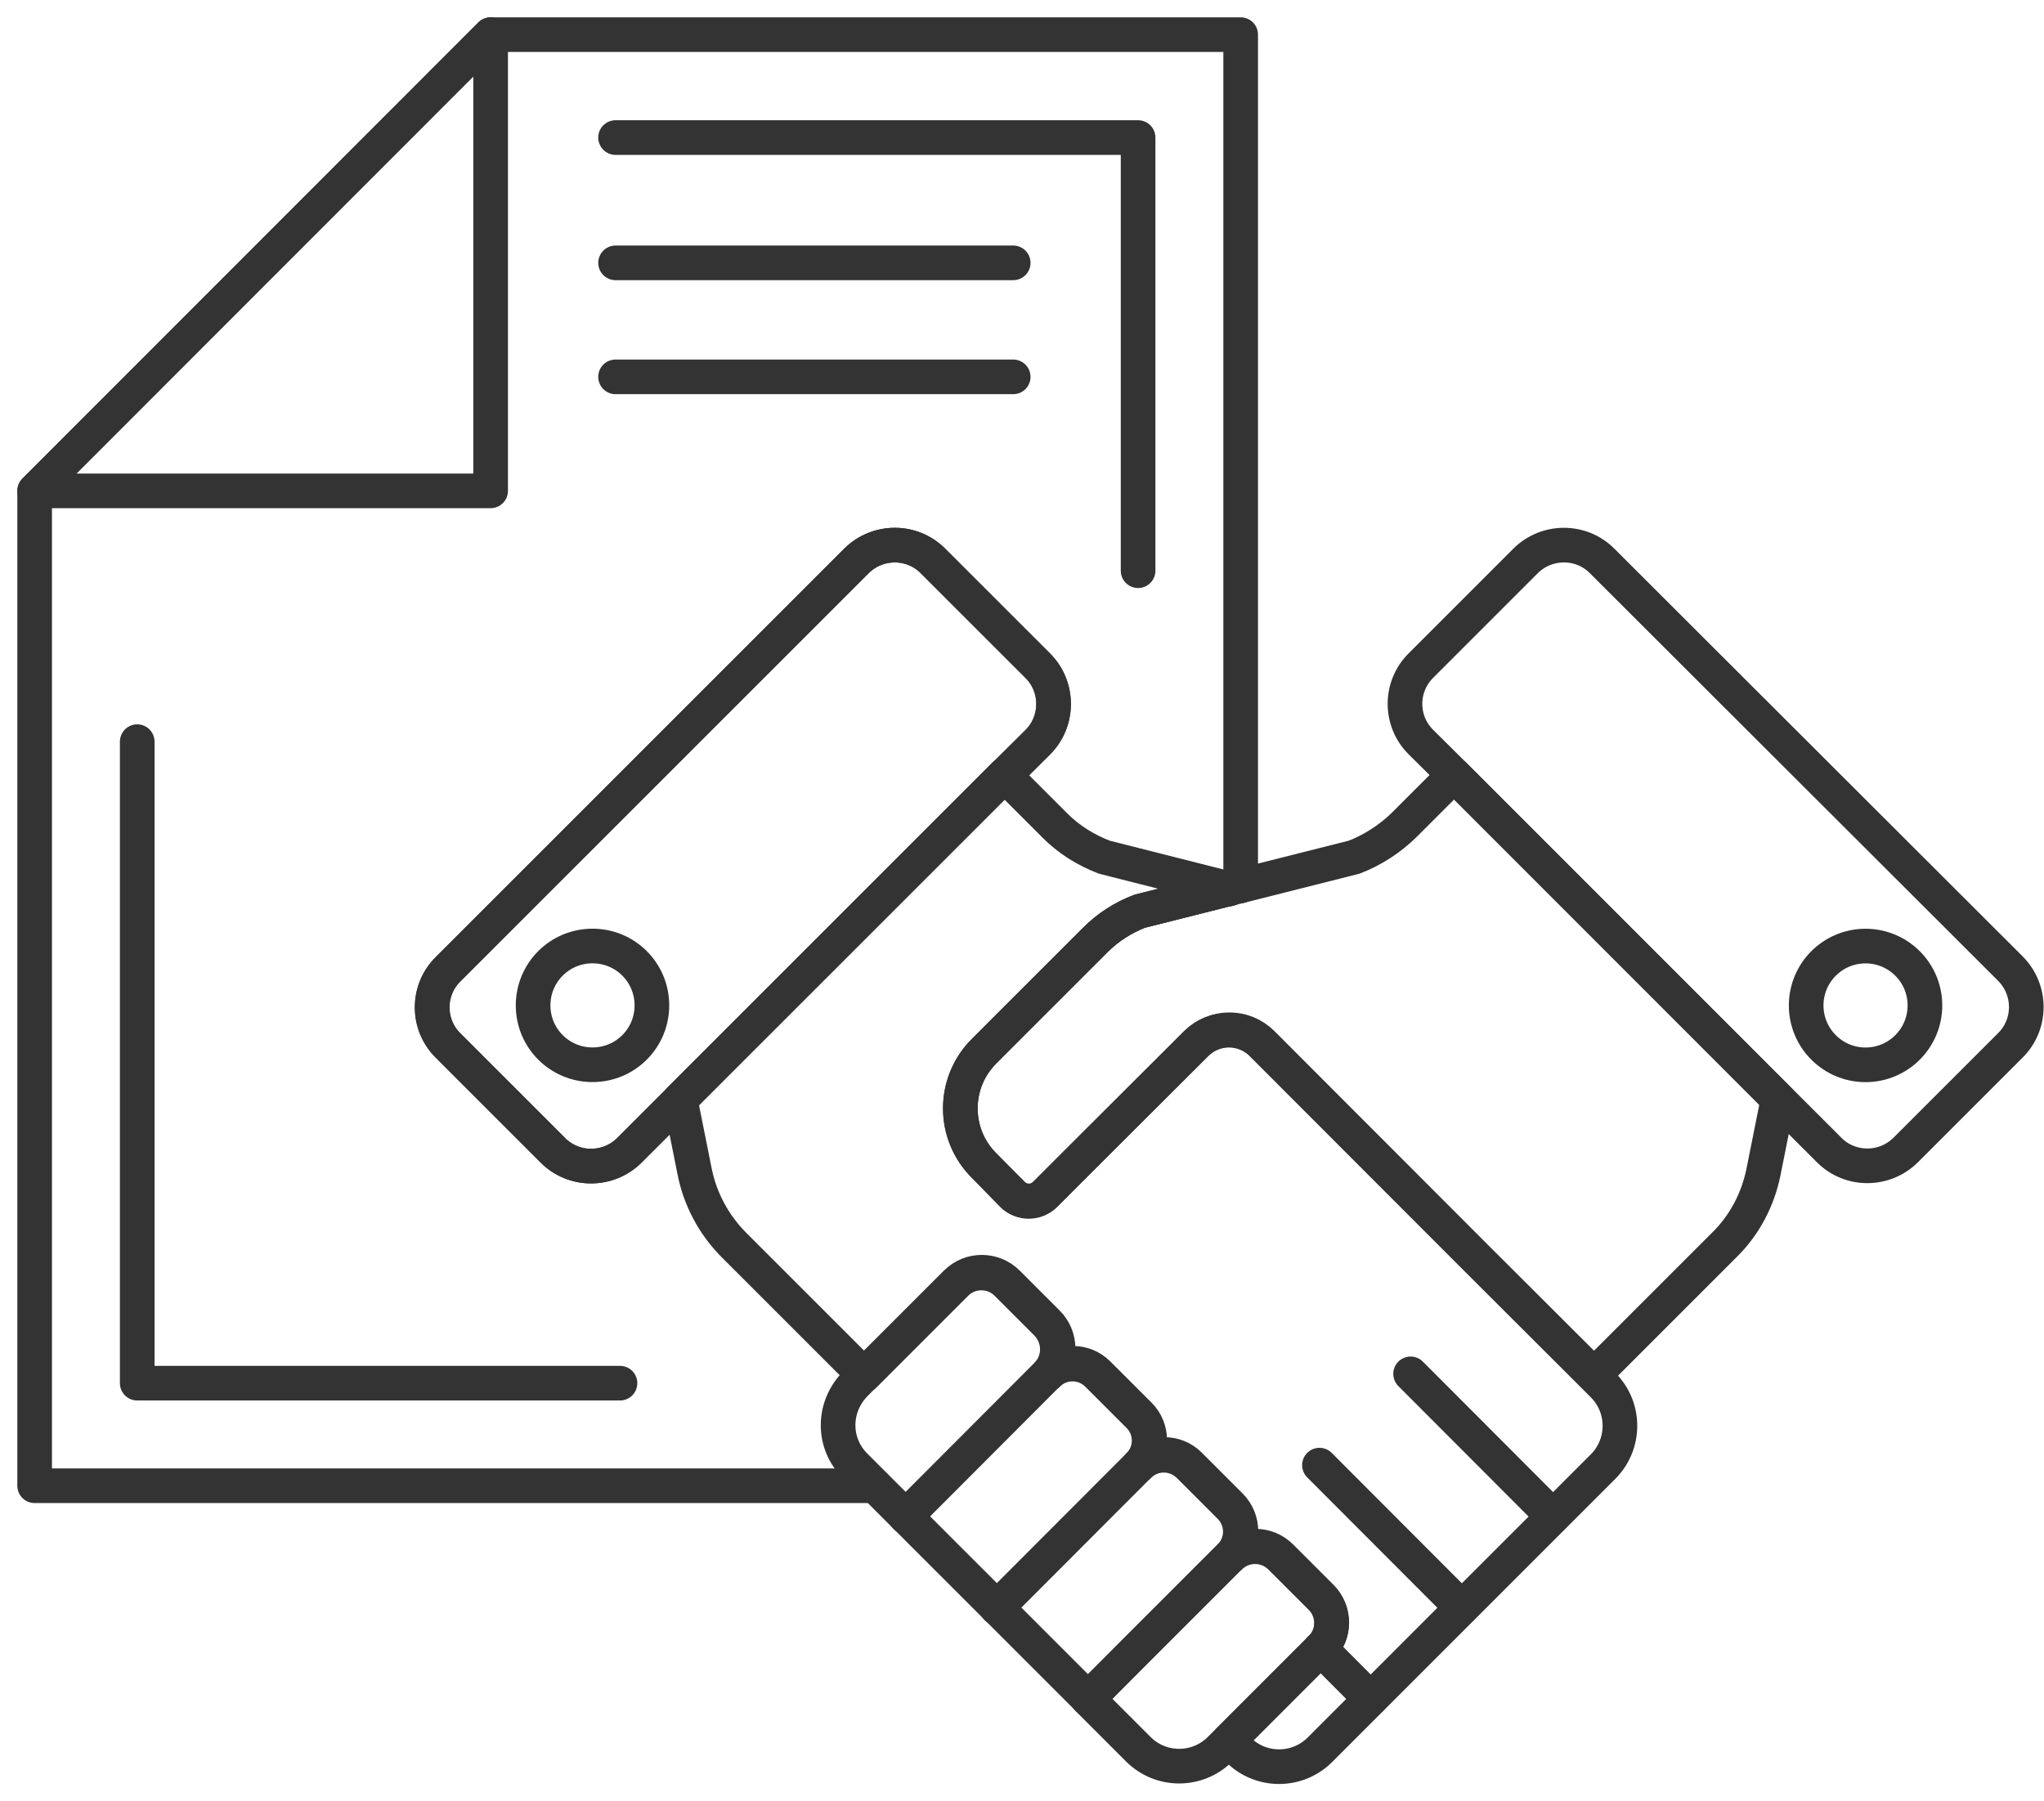 <svg width="59" height="52" viewBox="0 0 59 52" fill="none" xmlns="http://www.w3.org/2000/svg">
<path d="M41.008 21.416L41.972 22.373L52.801 33.201C53.405 33.806 54.392 33.806 55.005 33.201L58.035 30.171C58.64 29.566 58.64 28.579 58.035 27.967L46.242 16.19C45.638 15.585 44.651 15.585 44.038 16.19L41.008 19.22C40.404 19.825 40.404 20.812 41.008 21.416Z" stroke="#333333" stroke-miterlimit="10" stroke-linecap="round" stroke-linejoin="round"/>
<path d="M24.684 42.317L26.138 43.771L31.403 49.036L32.849 47.589L35.482 44.957L35.505 44.934C35.505 44.934 35.512 44.926 35.52 44.919C35.918 44.521 35.918 43.878 35.52 43.472L34.334 42.286C33.936 41.888 33.285 41.888 32.888 42.286C33.285 41.888 33.285 41.245 32.888 40.847L31.694 39.654C31.296 39.256 30.653 39.256 30.255 39.654C30.645 39.24 30.638 38.59 30.232 38.184L29.084 37.036C28.671 36.623 28.005 36.623 27.6 37.036L24.692 39.944C24.026 40.618 24.026 41.666 24.684 42.317Z" stroke="#333333" stroke-miterlimit="10" stroke-linecap="round" stroke-linejoin="round"/>
<path d="M28.404 33.645L29.23 34.472C29.49 34.732 29.911 34.732 30.171 34.472L31.059 33.584L34.533 30.117C35.061 29.597 35.911 29.597 36.431 30.117L42.622 36.316L46.012 39.699L49.785 35.926C50.359 35.359 50.742 34.625 50.902 33.837L51.323 31.732L41.972 22.373L40.533 23.812C40.12 24.217 39.622 24.539 39.087 24.745L35.475 25.656L32.896 26.306C32.414 26.49 31.977 26.773 31.61 27.141L29.291 29.459L28.404 30.347C27.493 31.258 27.493 32.735 28.404 33.645Z" stroke="#333333" stroke-miterlimit="10" stroke-linecap="round" stroke-linejoin="round"/>
<path d="M31.404 49.043L32.858 50.497C33.509 51.147 34.565 51.147 35.215 50.497L35.483 50.229L38.116 47.596L38.139 47.573C38.544 47.168 38.544 46.51 38.139 46.104L36.975 44.941C36.57 44.535 35.927 44.535 35.514 44.926C35.514 44.926 35.506 44.933 35.498 44.941L35.475 44.964L32.843 47.596L31.404 49.043Z" stroke="#333333" stroke-miterlimit="10" stroke-linecap="round" stroke-linejoin="round"/>
<path d="M19.633 31.732L20.054 33.837C20.214 34.625 20.605 35.352 21.171 35.926L24.944 39.699L27.584 37.058C27.989 36.645 28.663 36.645 29.068 37.058L30.216 38.206C30.614 38.612 30.622 39.262 30.239 39.675C30.637 39.278 31.28 39.278 31.678 39.675L32.872 40.869C33.27 41.267 33.27 41.91 32.872 42.308C33.27 41.91 33.913 41.91 34.318 42.308L35.504 43.494C35.902 43.892 35.902 44.543 35.504 44.941C35.91 44.55 36.56 44.55 36.966 44.956L38.129 46.119C38.535 46.525 38.535 47.183 38.129 47.588L38.106 47.611L35.474 50.244L35.742 50.512C36.392 51.162 37.448 51.162 38.099 50.512L39.553 49.058L46.271 42.339C46.922 41.688 46.922 40.632 46.271 39.982L46.004 39.714L42.614 36.331L36.423 30.133C35.902 29.612 35.053 29.605 34.525 30.133L31.05 33.599L30.163 34.487C29.903 34.747 29.482 34.747 29.221 34.487L28.403 33.645C27.492 32.735 27.492 31.258 28.403 30.347L29.29 29.459L31.609 27.141C31.976 26.773 32.413 26.49 32.895 26.306L35.474 25.656L31.877 24.745C31.334 24.539 30.836 24.225 30.431 23.812L28.992 22.373L19.633 31.732Z" stroke="#333333" stroke-miterlimit="10" stroke-linecap="round" stroke-linejoin="round"/>
<path d="M35.475 25.656L35.482 25.664" stroke="#333333" stroke-miterlimit="10" stroke-linecap="round" stroke-linejoin="round"/>
<path d="M32.881 42.295L28.771 46.412" stroke="#333333" stroke-miterlimit="10" stroke-linecap="round" stroke-linejoin="round"/>
<path d="M30.248 39.66L26.139 43.777" stroke="#333333" stroke-miterlimit="10" stroke-linecap="round" stroke-linejoin="round"/>
<path d="M38.115 47.59L39.562 49.044" stroke="#333333" stroke-miterlimit="10" stroke-linecap="round" stroke-linejoin="round"/>
<path d="M38.086 42.295L42.195 46.412" stroke="#333333" stroke-miterlimit="10" stroke-linecap="round" stroke-linejoin="round"/>
<path d="M40.717 39.66L44.826 43.777" stroke="#333333" stroke-miterlimit="10" stroke-linecap="round" stroke-linejoin="round"/>
<path d="M53.849 30.739C54.796 30.739 55.563 29.971 55.563 29.025C55.563 28.078 54.796 27.311 53.849 27.311C52.902 27.311 52.135 28.078 52.135 29.025C52.135 29.971 52.902 30.739 53.849 30.739Z" stroke="#333333" stroke-miterlimit="10" stroke-linecap="round" stroke-linejoin="round"/>
<path d="M12.932 30.179L15.962 33.209C16.567 33.814 17.554 33.814 18.166 33.209L28.995 22.381L29.959 21.424C30.564 20.82 30.564 19.825 29.959 19.22L26.928 16.19C26.324 15.585 25.337 15.585 24.724 16.19L12.932 27.982C12.327 28.587 12.327 29.574 12.932 30.179ZM15.388 29.023C15.388 28.074 16.154 27.309 17.103 27.309C18.052 27.309 18.817 28.074 18.817 29.023C18.817 29.972 18.052 30.737 17.103 30.737C16.154 30.737 15.388 29.972 15.388 29.023Z" stroke="#333333" stroke-miterlimit="10" stroke-linecap="round" stroke-linejoin="round"/>
<path d="M12.93 30.179L15.96 33.209C16.565 33.814 17.552 33.814 18.164 33.209L28.993 22.381L29.957 21.424C30.561 20.82 30.561 19.825 29.957 19.22L26.926 16.19C26.322 15.585 25.335 15.585 24.723 16.19L12.93 27.982C12.318 28.587 12.318 29.574 12.93 30.179Z" stroke="#333333" stroke-miterlimit="10" stroke-linecap="round" stroke-linejoin="round"/>
<path d="M14.162 14.17V1L1 14.17H14.162Z" stroke="#333333" stroke-miterlimit="10" stroke-linecap="round" stroke-linejoin="round"/>
<path d="M35.812 25.572V1H14.162L1 14.17V42.89H25.251" stroke="#333333" stroke-miterlimit="10" stroke-linecap="round" stroke-linejoin="round"/>
<path d="M17.896 39.929H3.961V21.41" stroke="#333333" stroke-miterlimit="10" stroke-linecap="round" stroke-linejoin="round"/>
<path d="M17.768 3.971H32.851V16.475" stroke="#333333" stroke-miterlimit="10" stroke-linecap="round" stroke-linejoin="round"/>
<path d="M17.768 7.588H29.246" stroke="#333333" stroke-miterlimit="10" stroke-linecap="round" stroke-linejoin="round"/>
<path d="M17.768 10.879H29.246" stroke="#333333" stroke-miterlimit="10" stroke-linecap="round" stroke-linejoin="round"/>
</svg>
